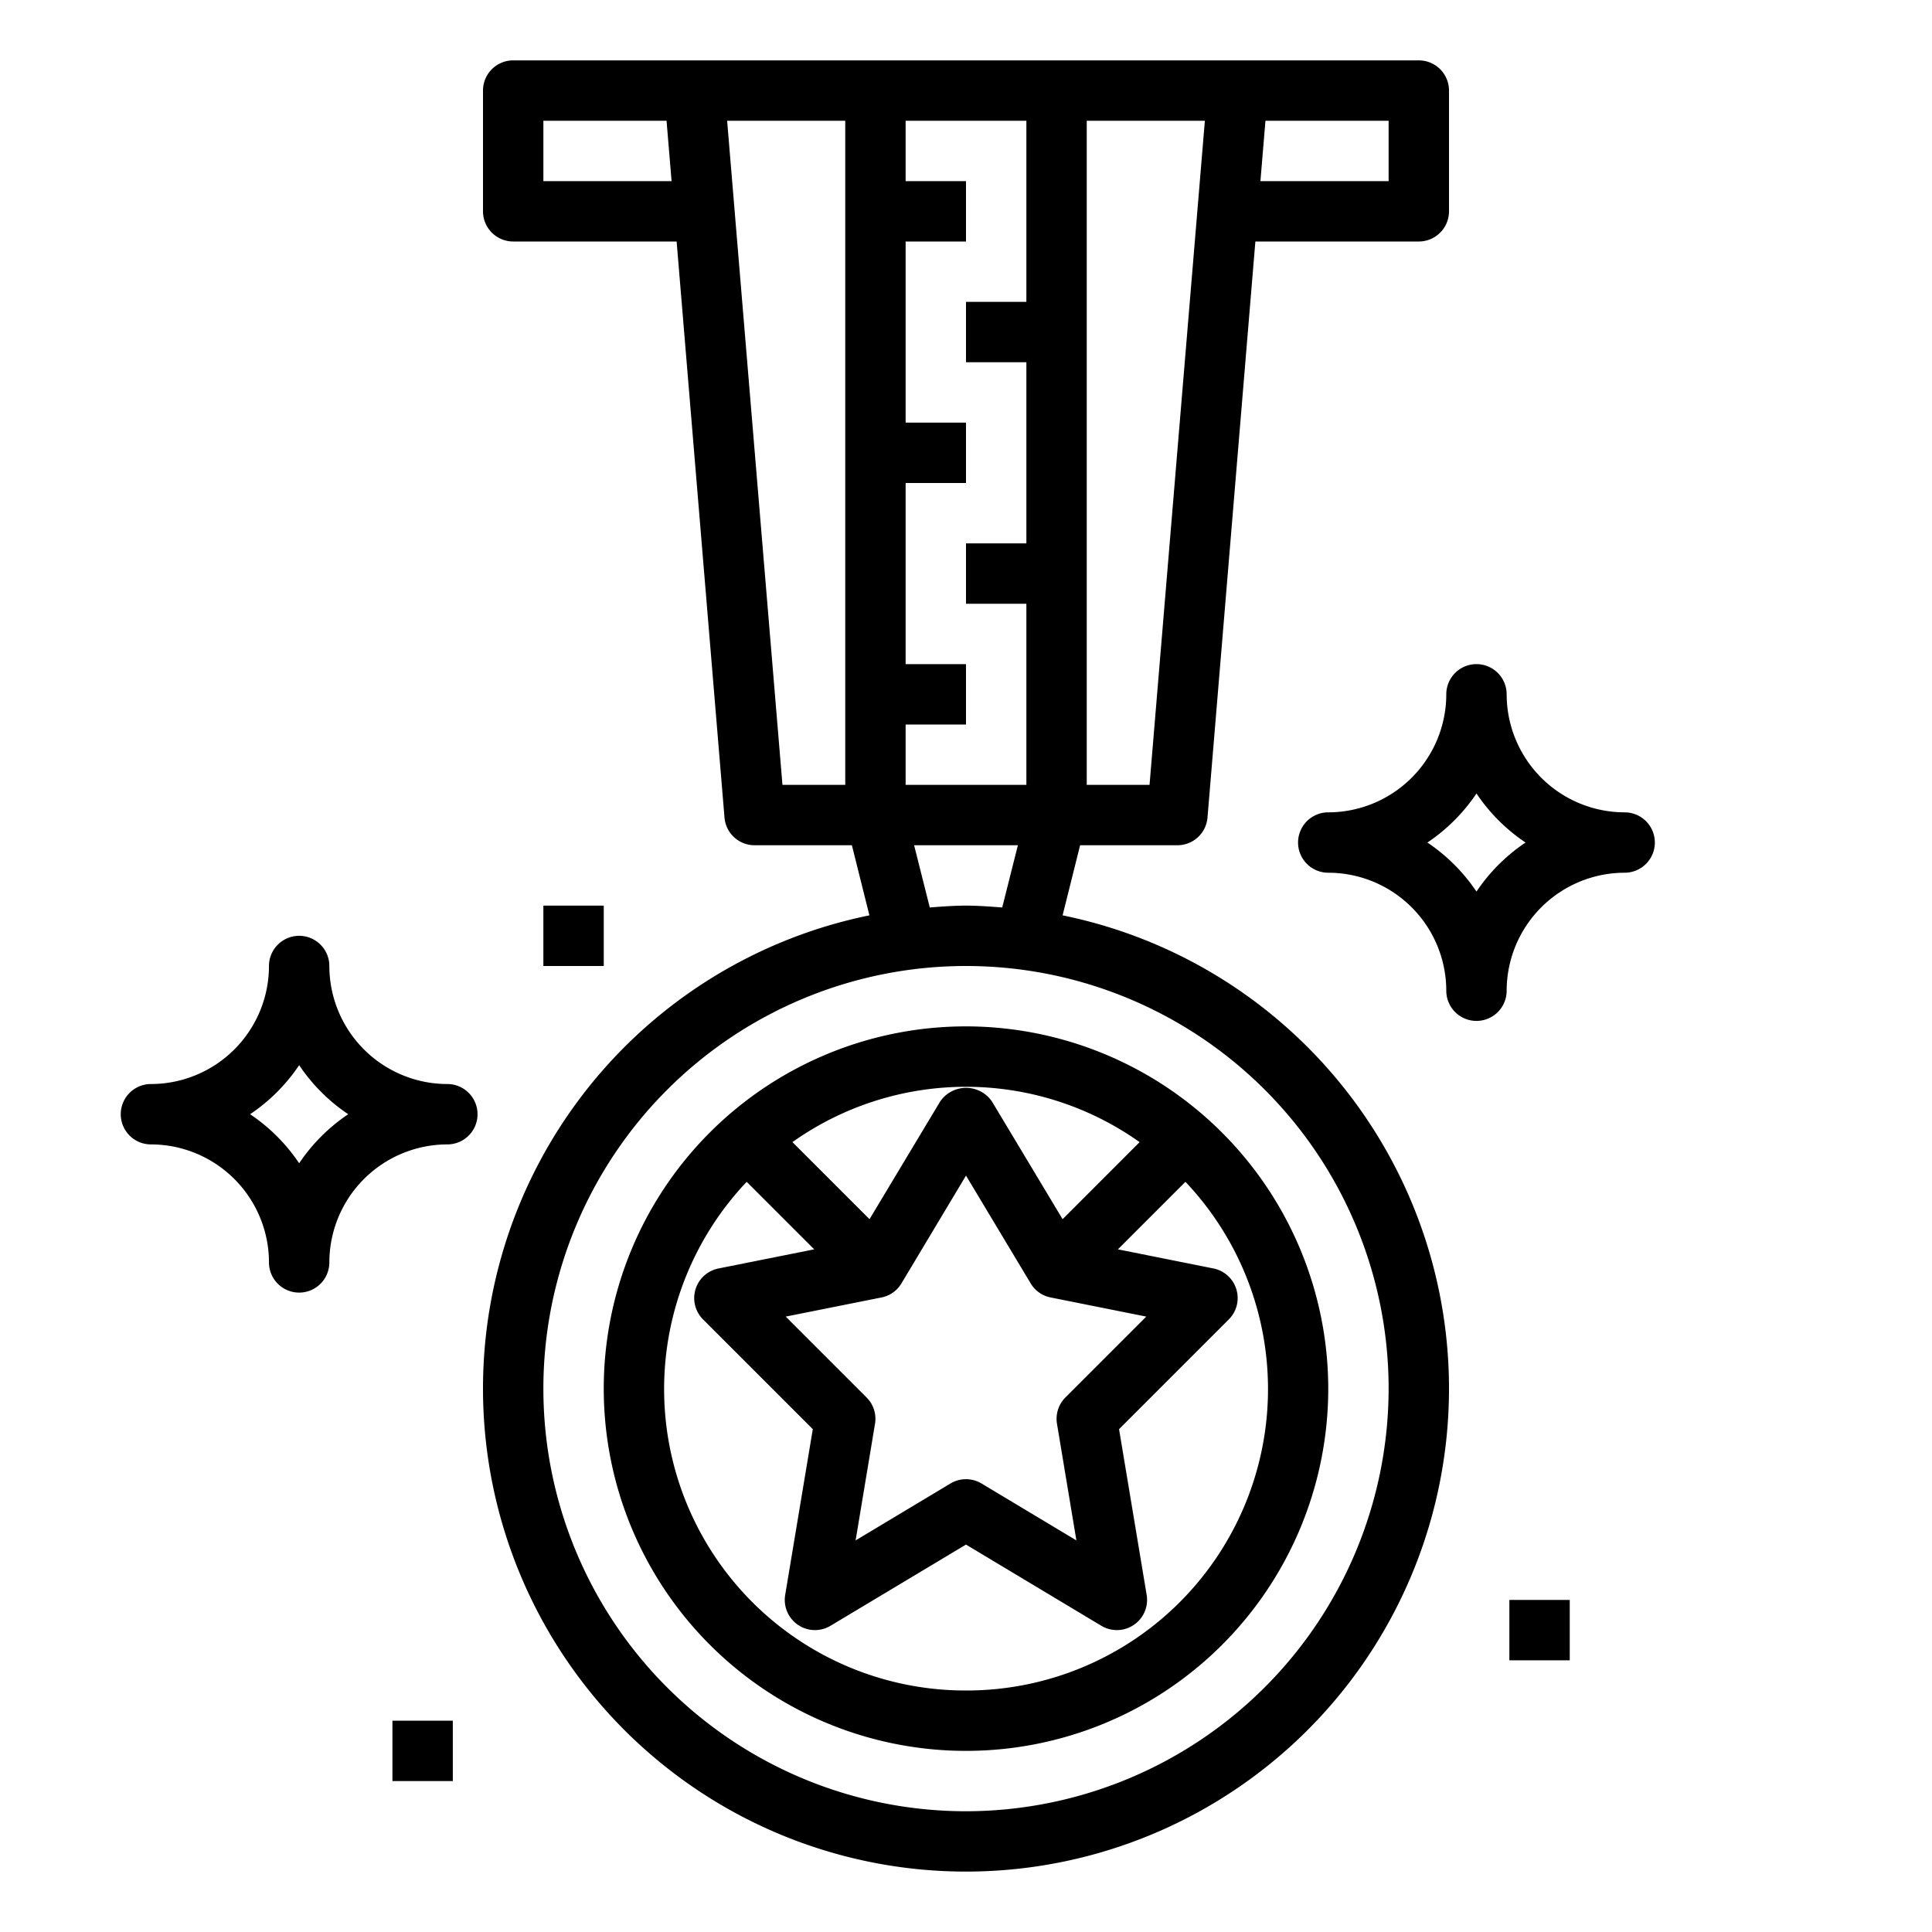 <svg viewBox="0 0 64 64" xmlns="http://www.w3.org/2000/svg">
    <path d="m35.2 30.322.58-2.322h3.22a1 1 0 0 0 1-.917l1.586-19.083h5.414a1 1 0 0 0 1-1v-4a1 1 0 0 0 -1-1h-30a1 1 0 0 0 -1 1v4a1 1 0 0 0 1 1h5.414l1.586 19.083a1 1 0 0 0 1 .917h3.22l.58 2.322a16 16 0 1 0 6.4 0zm10.8-24.322h-4.247l.167-2h4.08zm-28 0v-2h4.08l.167 2zm20.08 20h-2.08v-22h3.913zm-4.08-22v6h-2v2h2v6h-2v2h2v6h-4v-2h2v-2h-2v-6h2v-2h-2v-6h2v-2h-2v-2zm-9.913 0h3.913v22h-2.08zm6.194 24h3.438l-.519 2.061c-.4-.03-.8-.061-1.2-.061s-.8.031-1.2.061zm1.719 32a14 14 0 1 1 14-14 14.015 14.015 0 0 1 -14 14z" />
    <path d="m32 34a12 12 0 1 0 12 12 12.013 12.013 0 0 0 -12-12zm5.752 3.834-2.552 2.553-2.341-3.9a1.04 1.04 0 0 0 -1.714 0l-2.341 3.9-2.554-2.553a9.937 9.937 0 0 1 11.5 0zm-2.738 9.33.643 3.864-3.142-1.885a1 1 0 0 0 -1.03 0l-3.142 1.885.643-3.864a1 1 0 0 0 -.279-.871l-2.679-2.679 3.172-.634a.992.992 0 0 0 .661-.465l2.139-3.572 2.143 3.572a.992.992 0 0 0 .661.465l3.168.634-2.679 2.679a1 1 0 0 0 -.279.871zm-3.014 8.836a9.985 9.985 0 0 1 -7.265-16.851l2.237 2.237-3.172.634a1 1 0 0 0 -.511 1.687l3.636 3.636-.915 5.493a1 1 0 0 0 1.5 1.021l4.49-2.691 4.485 2.691a1 1 0 0 0 1.5-1.021l-.915-5.493 3.636-3.636a1 1 0 0 0 -.506-1.687l-3.168-.634 2.237-2.237a9.985 9.985 0 0 1 -7.269 16.851z" />
    <path d="m14.819 35.91a3.914 3.914 0 0 1 -3.909-3.91 1 1 0 0 0 -2 0 3.914 3.914 0 0 1 -3.91 3.91 1 1 0 0 0 0 2 3.914 3.914 0 0 1 3.91 3.909 1 1 0 1 0 2 0 3.914 3.914 0 0 1 3.909-3.909 1 1 0 1 0 0-2zm-4.909 2.625a5.955 5.955 0 0 0 -1.625-1.625 5.955 5.955 0 0 0 1.625-1.625 5.955 5.955 0 0 0 1.625 1.625 5.955 5.955 0 0 0 -1.625 1.625z" />
    <path d="m53.819 26.91a3.914 3.914 0 0 1 -3.909-3.91 1 1 0 0 0 -2 0 3.914 3.914 0 0 1 -3.91 3.91 1 1 0 0 0 0 2 3.914 3.914 0 0 1 3.91 3.909 1 1 0 0 0 2 0 3.914 3.914 0 0 1 3.909-3.909 1 1 0 0 0 0-2zm-4.909 2.625a5.955 5.955 0 0 0 -1.625-1.625 5.955 5.955 0 0 0 1.625-1.625 5.955 5.955 0 0 0 1.625 1.625 5.955 5.955 0 0 0 -1.625 1.625z" />
    <path d="m13 57h2v2h-2z" />
    <path d="m18 30h2v2h-2z" />
    <path d="m50 53h2v2h-2z" />
</svg>
